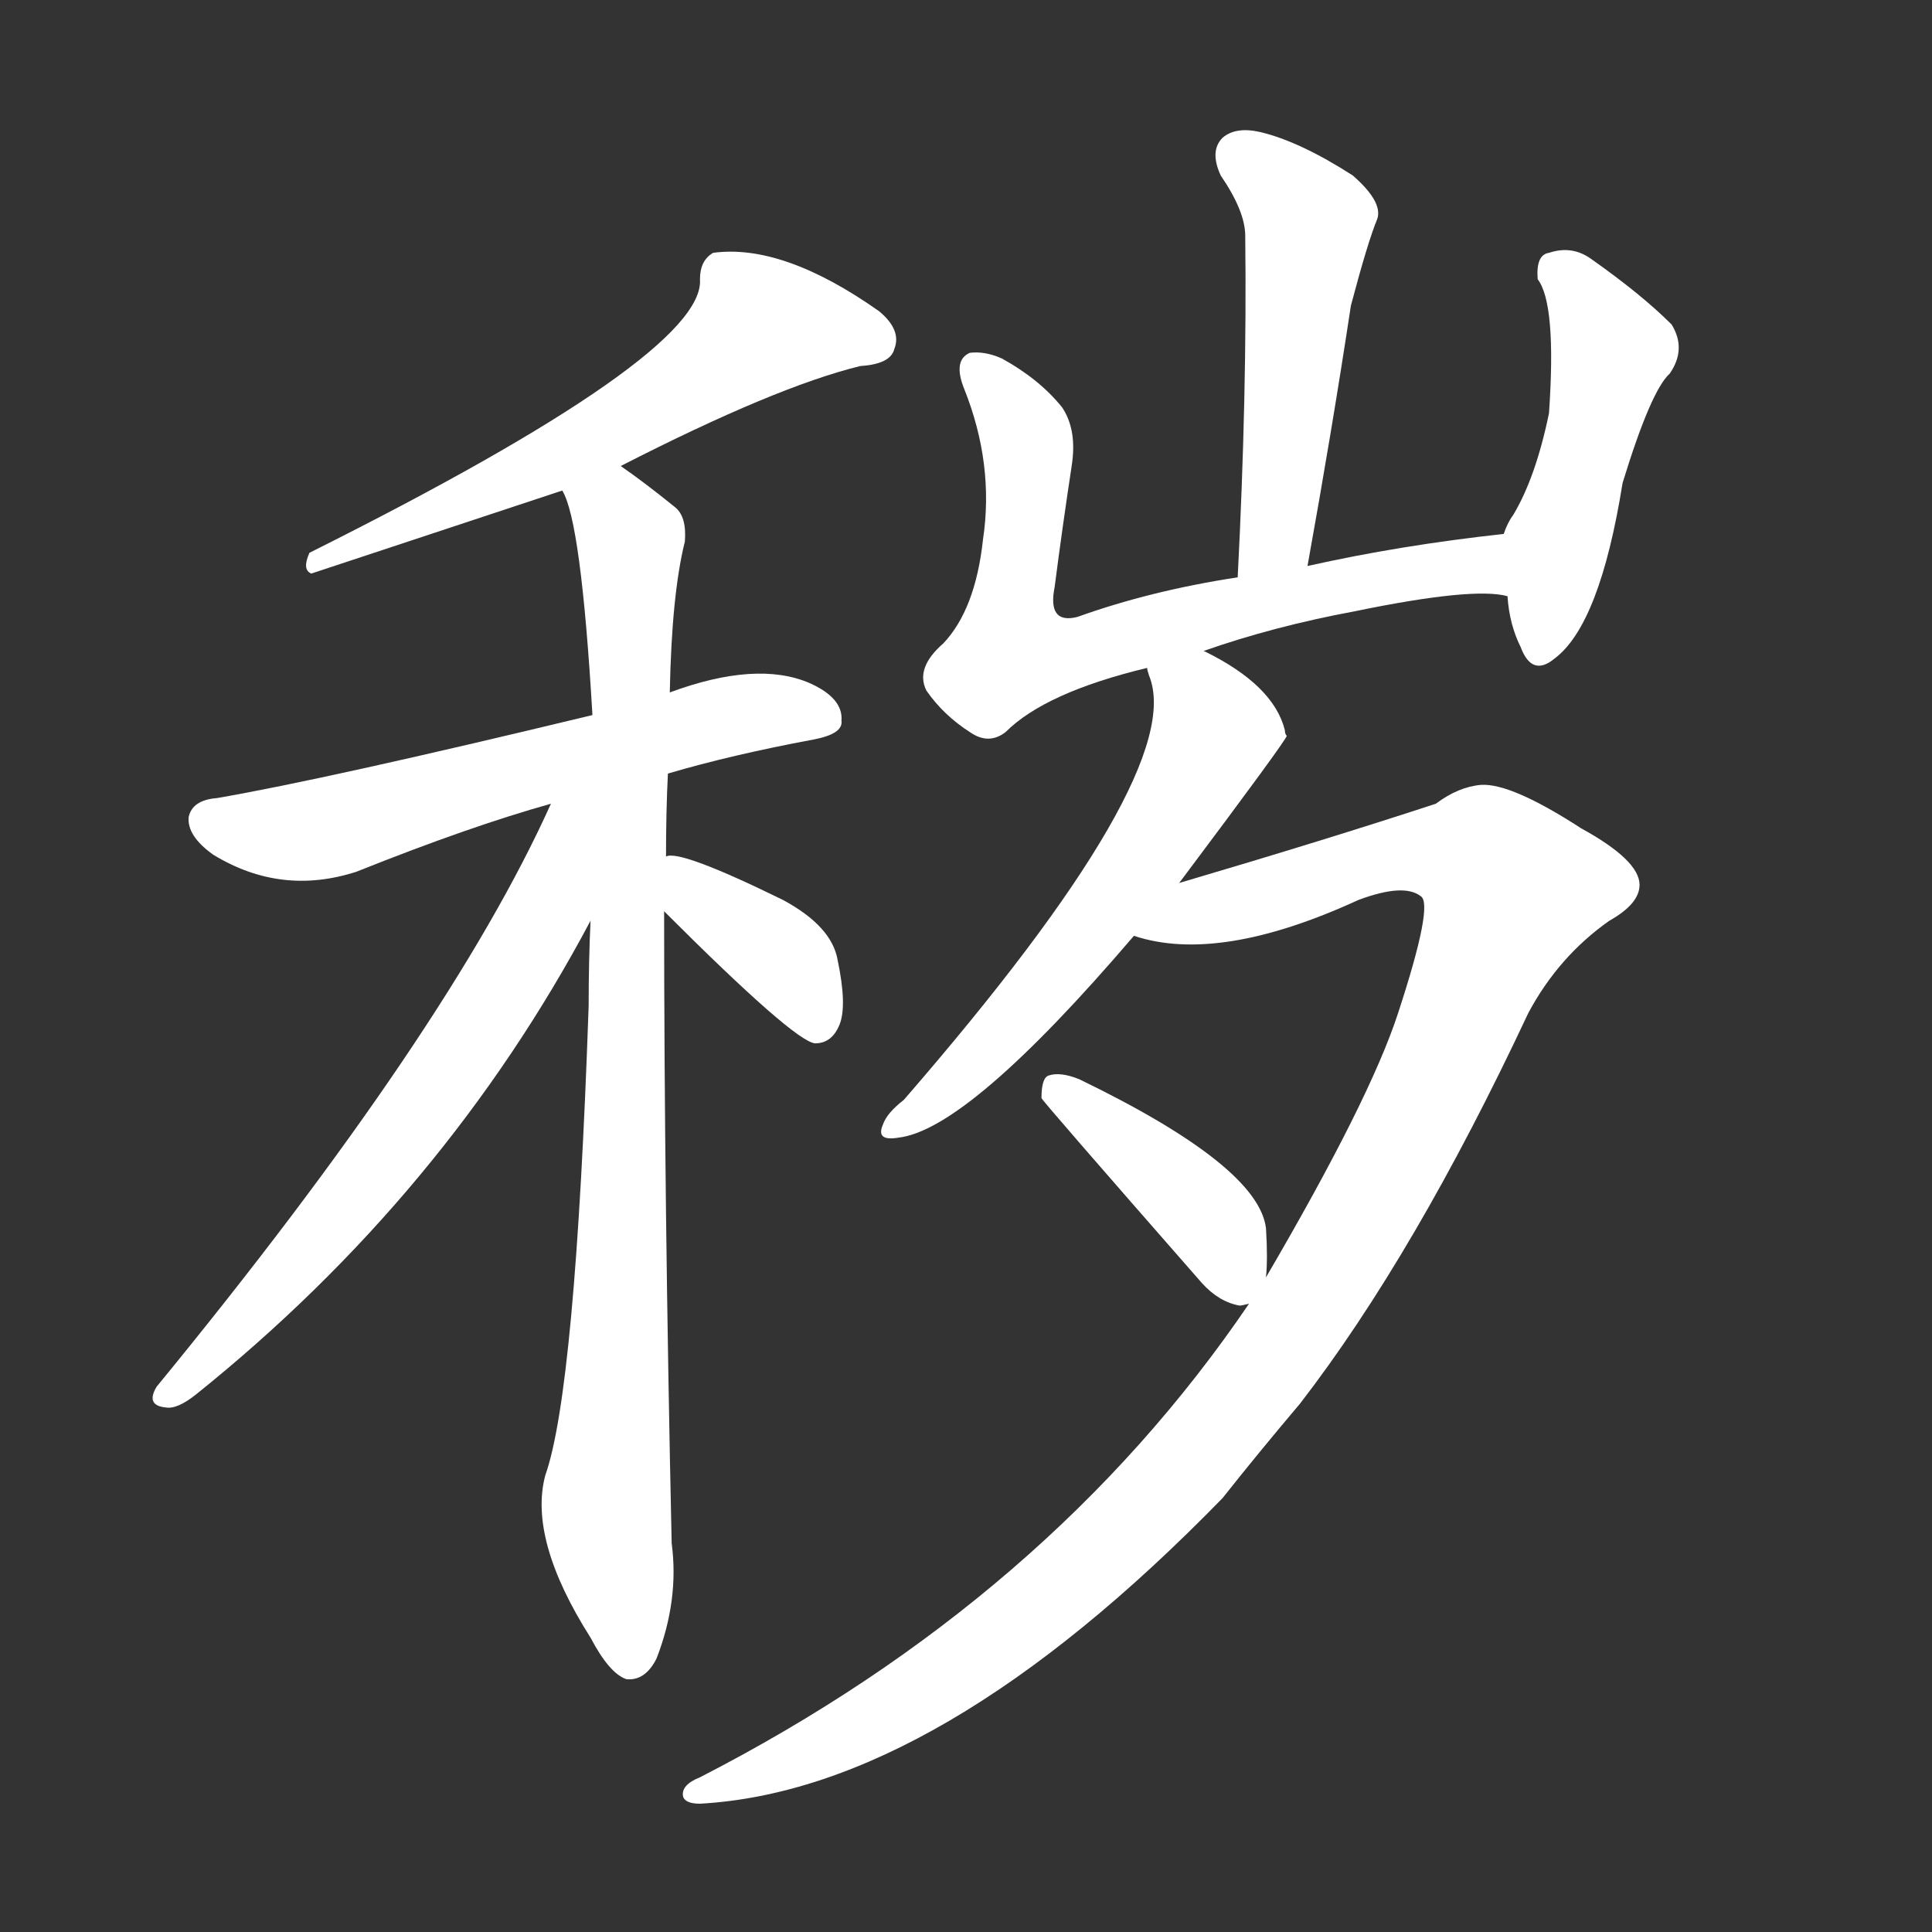 <svg version="1.1" viewBox="0 0 1024 1024" xmlns="http://www.w3.org/2000/svg">
  <rect x="0" y="0" width="1024" height="1024" fill="#333333" stroke="none"/>
  <g transform="scale(1, -1) translate(0, -900)">
    <style type="text/css">
        .stroke1 {fill: #FFFFFF;}
        .stroke2 {fill: #FFFFFF;}
        .stroke3 {fill: #FFFFFF;}
        .stroke4 {fill: #FFFFFF;}
        .stroke5 {fill: #FFFFFF;}
        .stroke6 {fill: #FFFFFF;}
        .stroke7 {fill: #FFFFFF;}
        .stroke8 {fill: #FFFFFF;}
        .stroke9 {fill: #FFFFFF;}
        .stroke10 {fill: #FFFFFF;}
        .stroke11 {fill: #FFFFFF;}
        .stroke12 {fill: #FFFFFF;}
        .stroke13 {fill: #FFFFFF;}
        .stroke14 {fill: #FFFFFF;}
        .stroke15 {fill: #FFFFFF;}
        .stroke16 {fill: #FFFFFF;}
        .stroke17 {fill: #FFFFFF;}
        .stroke18 {fill: #FFFFFF;}
        .stroke19 {fill: #FFFFFF;}
        .stroke20 {fill: #FFFFFF;}
        text {
            font-family: Helvetica;
            font-size: 50px;
            fill: #FFFFFF;}
            paint-order: stroke;
            stroke: #000000;
            stroke-width: 4px;
            stroke-linecap: butt;
            stroke-linejoin: miter;
            font-weight: 800;
        }
    </style>

    <path d="M 329 653 Q 411 695 456 706 Q 472 707 474 715 Q 478 725 466 735 Q 415 771 378 766 Q 371 762 371 752 Q 374 712 164 607 Q 160 598 165 596 L 298 640 L 329 653 Z" class="stroke1"/>
    <path d="M 354 490 Q 388 500 431 508 Q 447 511 446 518 Q 447 530 429 538 Q 401 550 355 533 L 314 521 Q 173 487 115 477 Q 102 476 100 467 Q 99 457 113 447 Q 149 425 189 438 Q 249 462 292 474 L 354 490 Z" class="stroke2"/>
    <path d="M 353 446 Q 353 470 354 490 L 355 533 Q 356 585 363 613 Q 364 626 358 631 Q 342 644 329 653 C 305 671 289 669 298 640 Q 308 624 314 521 L 313 412 Q 312 391 312 367 Q 305 163 289 118 Q 280 84 313 32 Q 323 13 332 10 Q 342 9 348 21 Q 360 52 356 82 Q 352 265 352 417 L 353 446 Z" class="stroke3"/>
    <path d="M 292 474 Q 238 354 83 165 Q 77 155 88 154 Q 94 153 104 161 Q 236 267 313 412 C 358 495 305 502 292 474 Z" class="stroke4"/>
    <path d="M 352 417 Q 421 348 432 347 Q 441 347 445 357 Q 449 367 444 391 Q 441 409 415 423 Q 360 450 353 446 C 325 444 331 438 352 417 Z" class="stroke5"/>
    <path d="M 693 600 Q 706 672 716 738 Q 725 772 730 784 Q 733 793 717 807 Q 689 825 668 830 Q 655 833 648 827 Q 641 820 647 807 Q 660 788 660 775 Q 661 691 656 594 C 654 564 688 570 693 600 Z" class="stroke6"/>
    <path d="M 797 617 Q 742 611 693 600 L 656 594 Q 610 587 571 573 Q 555 569 559 589 Q 563 620 568 653 Q 571 672 563 684 Q 551 699 531 710 Q 522 714 514 713 Q 505 709 511 694 Q 527 654 521 614 Q 517 577 500 559 Q 485 546 491 534 Q 500 521 514 512 Q 524 505 533 512 Q 554 533 608 546 L 638 555 Q 675 568 718 576 Q 781 589 799 584 C 829 581 827 620 797 617 Z" class="stroke7"/>
    <path d="M 799 584 Q 800 569 806 557 Q 812 541 824 551 Q 848 569 860 644 Q 875 693 885 702 Q 894 715 886 728 Q 870 744 843 763 Q 833 770 821 766 Q 814 765 815 752 Q 825 739 821 681 Q 814 647 802 627 Q 799 623 797 617 L 799 584 Z" class="stroke8"/>
    <path d="M 608 546 Q 608 545 609 542 Q 630 491 479 317 Q 470 310 468 304 Q 464 295 476 297 Q 513 301 601 404 L 625 432 Q 682 508 682 510 Q 681 511 681 513 Q 675 537 638 555 C 611 569 600 575 608 546 Z" class="stroke9"/>
    <path d="M 601 404 Q 646 389 720 423 Q 744 432 753 425 Q 760 421 741 363 Q 726 317 671 223 L 662 209 Q 556 53 371 -42 Q 361 -46 362 -52 Q 363 -56 371 -56 Q 497 -49 648 106 Q 667 130 689 156 Q 750 235 810 363 Q 826 393 853 412 Q 869 421 869 431 Q 869 444 838 461 Q 801 485 785 484 Q 773 483 761 474 Q 703 455 625 432 C 596 423 571 409 601 404 Z" class="stroke10"/>
    <path d="M 671 223 Q 672 233 671 249 Q 667 282 572 328 Q 562 332 556 330 Q 552 329 552 318 Q 552 317 637 220 Q 646 210 657 208 Q 658 208 662 209 C 670 210 670 210 671 223 Z" class="stroke11"/>
</g></svg>